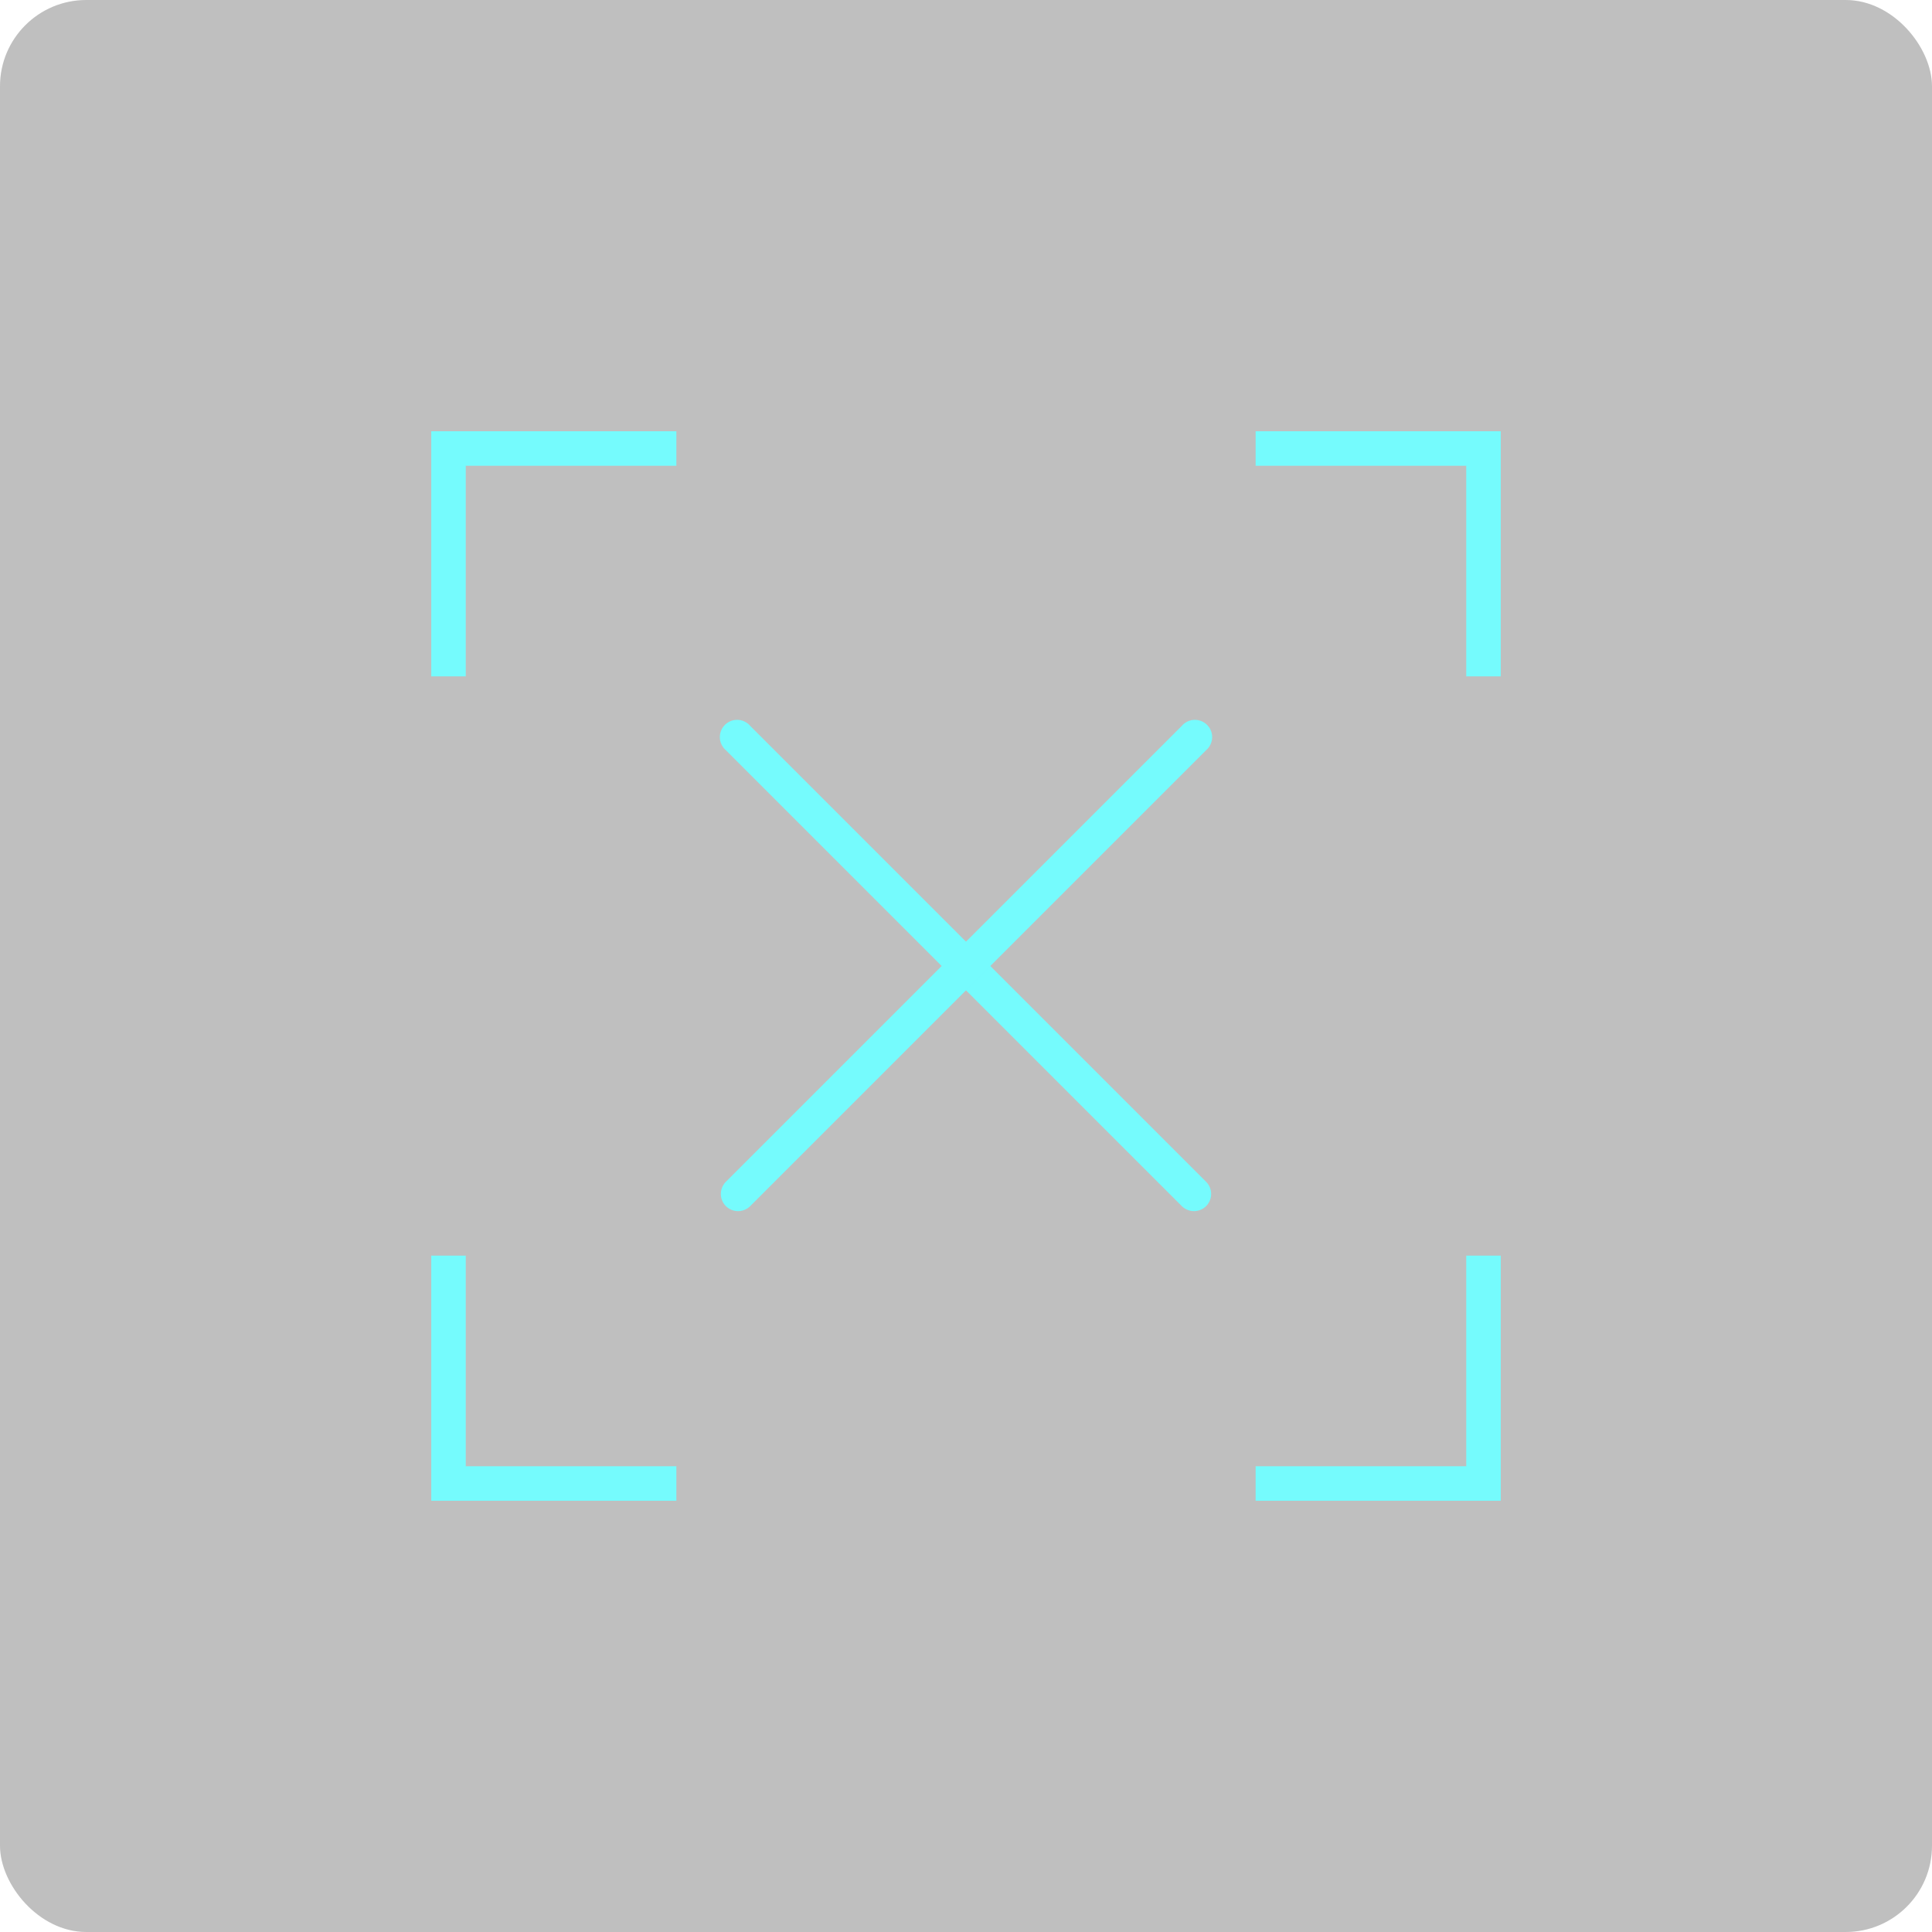 <svg xmlns="http://www.w3.org/2000/svg" viewBox="0 0 112 112">
  <defs>
    <style>
      .cls-1 {
        opacity: 0.25;
      }

      .cls-2 {
        fill: #75fbfd;
      }
    </style>
  </defs>
  <title>Asset 1</title>
  <g id="Layer_2" data-name="Layer 2">
    <g id="UI">
      <g>
        <g class="cls-1">
          <rect width="112" height="112" rx="5"/>
        </g>
        <g>
          <g>
            <polygon class="cls-2" points="27 39.21 25 39.21 25 25 39.21 25 39.21 27 27 27 27 39.21"/>
            <polygon class="cls-2" points="87 39.21 85 39.21 85 27 72.79 27 72.79 25 87 25 87 39.21"/>
            <polygon class="cls-2" points="87 87 72.79 87 72.79 85 85 85 85 72.79 87 72.79 87 87"/>
            <polygon class="cls-2" points="39.21 87 25 87 25 72.79 27 72.79 27 85 39.21 85 39.21 87"/>
          </g>
          <g>
            <path class="cls-2" d="M69.21,70.21a1,1,0,0,1-.7-.29L42.08,43.49a1,1,0,1,1,1.41-1.41L69.92,68.51a1,1,0,0,1,0,1.41A1,1,0,0,1,69.21,70.21Z"/>
            <path class="cls-2" d="M42.79,70.21a1,1,0,0,1-.71-.29,1,1,0,0,1,0-1.41L68.51,42.08a1,1,0,1,1,1.41,1.41L43.49,69.92A1,1,0,0,1,42.79,70.21Z"/>
          </g>
        </g>
      </g>
    </g>
  </g>
</svg>
